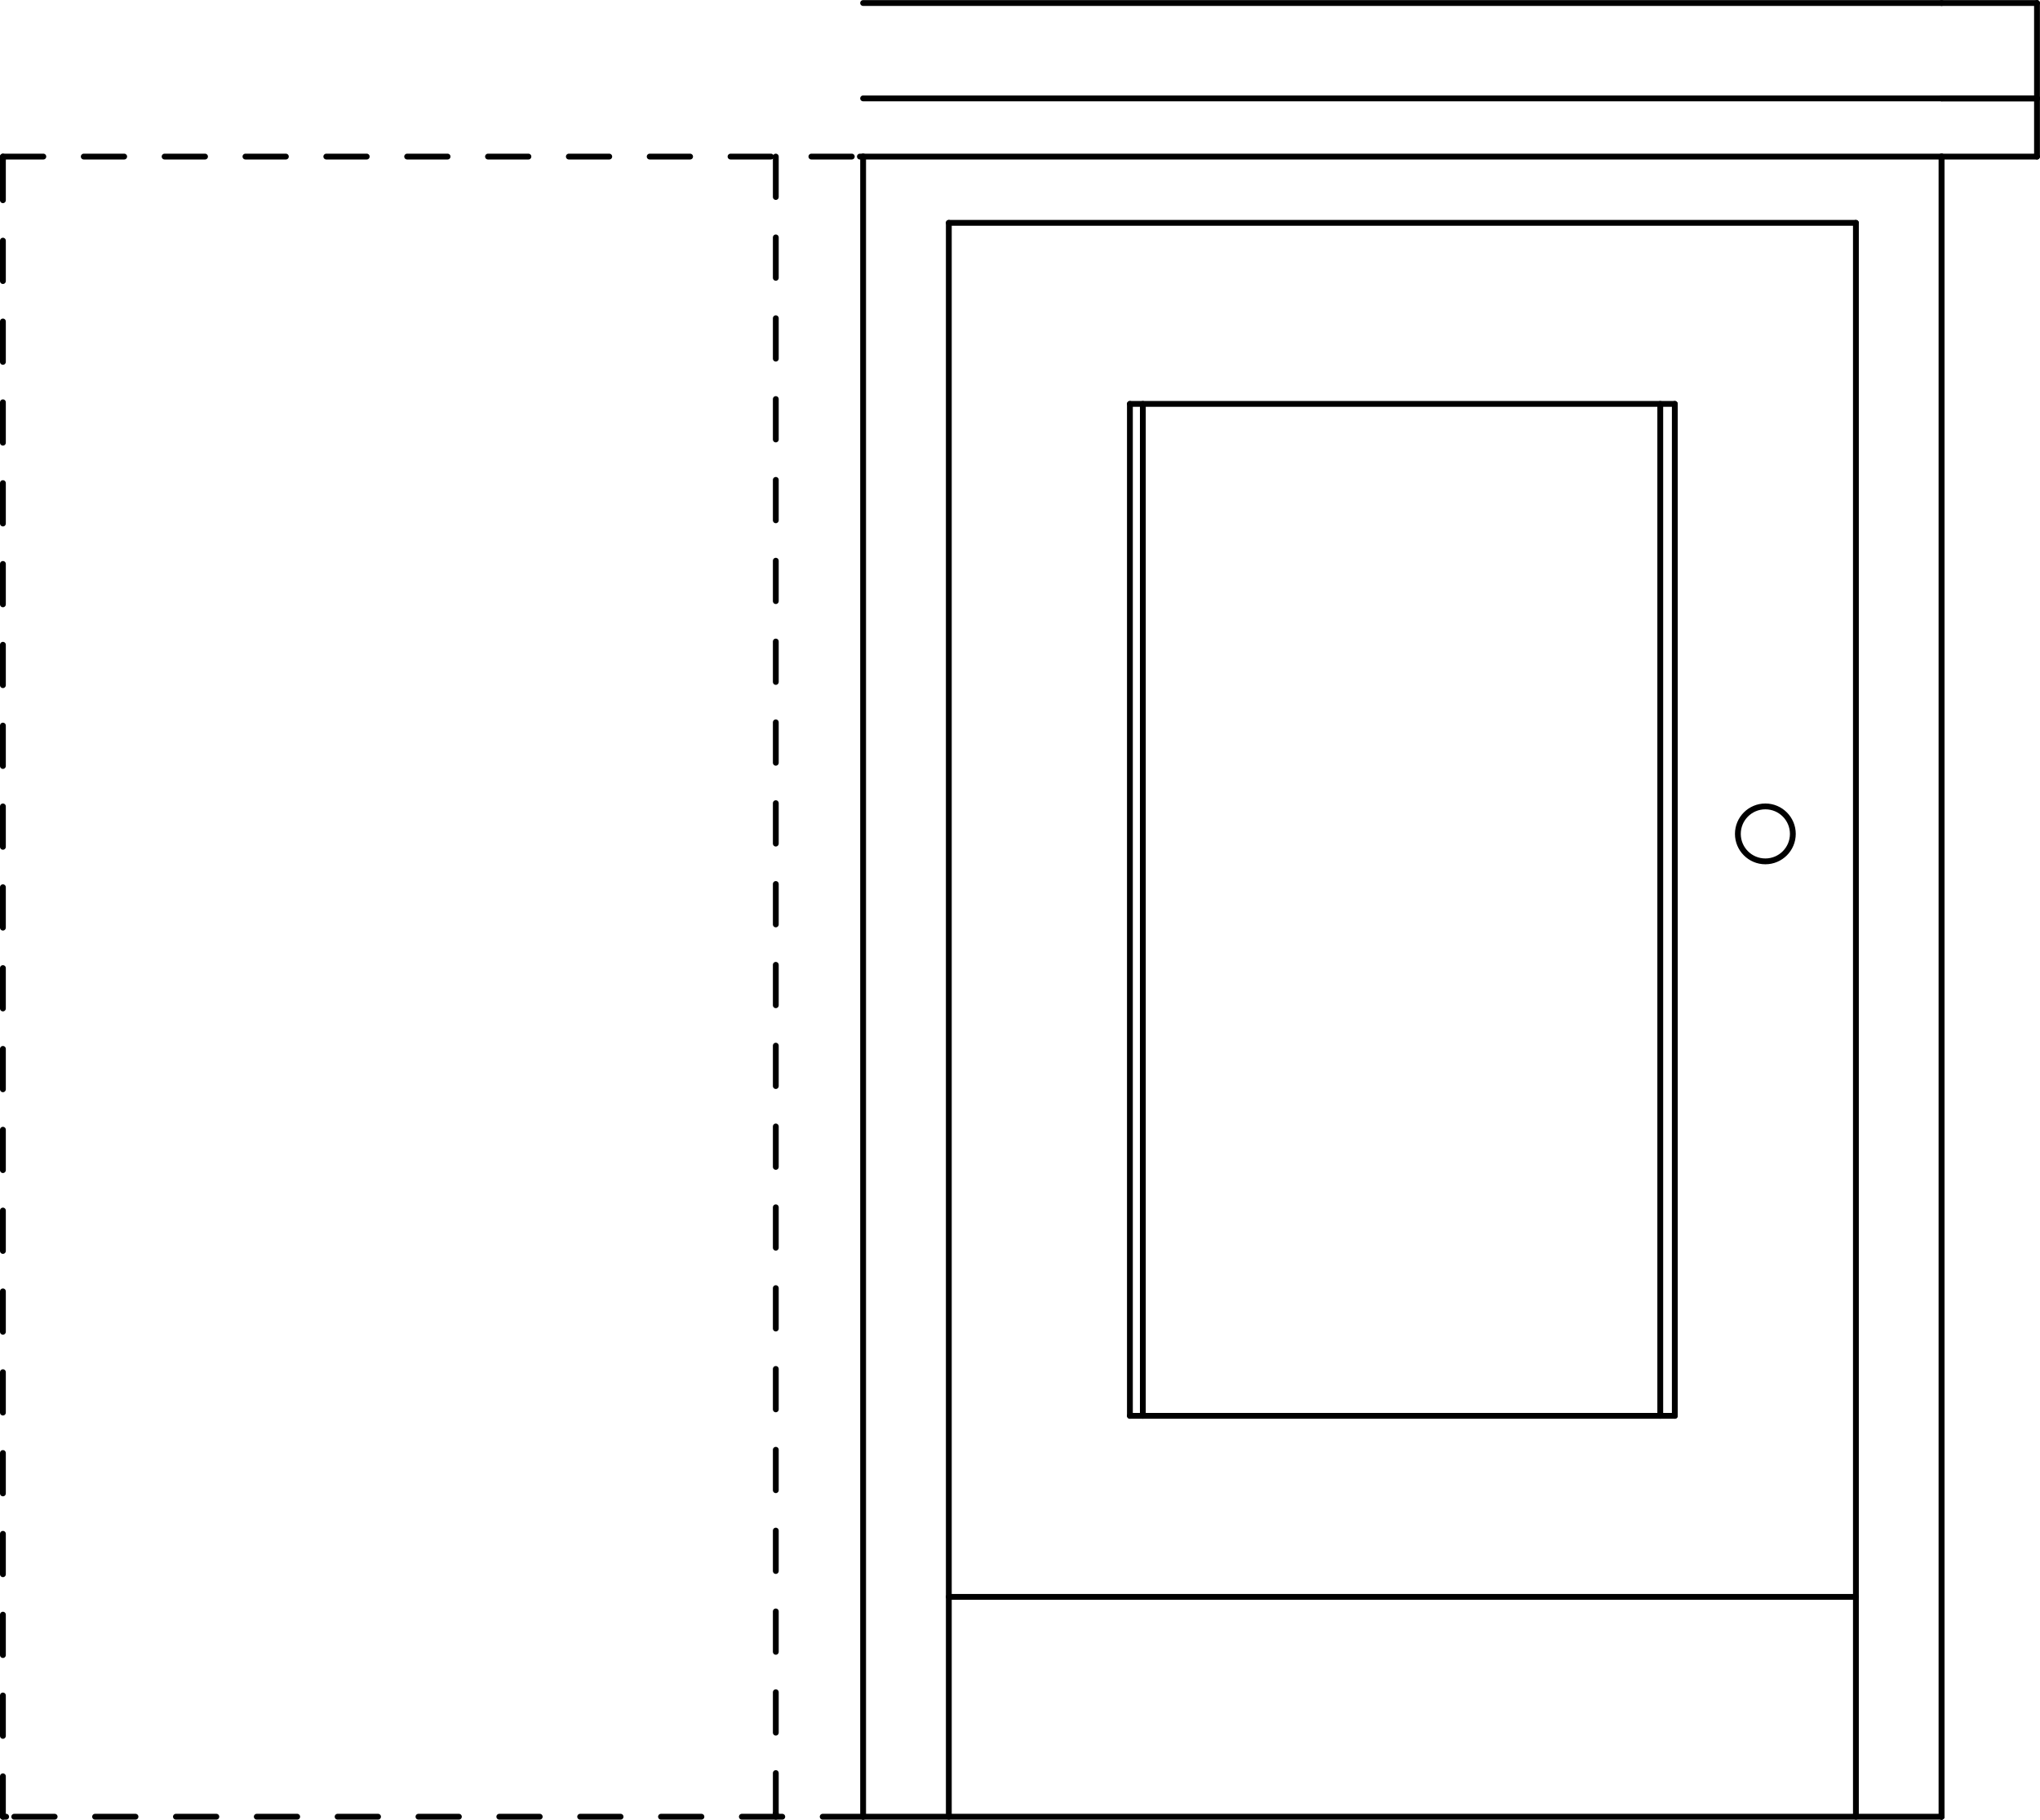 <svg xmlns="http://www.w3.org/2000/svg" width="189.25" height="168.85" viewBox="0 0 189.248 168.848"><g transform="translate(-390.33-339.71)" fill="none" stroke="#000" stroke-linejoin="round" stroke-linecap="round" stroke-width=".54" stroke-miterlimit="10"><path d="m390.6 508.29v-3.75"/><path d="m390.6 500.79v-3.75"/><path d="m390.6 493.29v-3.75"/><path d="m390.6 485.79v-3.75"/><path d="m390.6 478.29v-3.75"/><path d="m390.6 470.79v-3.75"/><path d="m390.6 463.29v-3.75"/><path d="m390.6 455.79v-3.75"/><path d="m390.6 448.29v-3.75"/><path d="m390.6 440.79v-3.75"/><path d="m390.6 433.29v-3.75"/><path d="m390.6 425.79v-3.75"/><path d="m390.6 418.29v-3.75"/><path d="m390.6 410.79v-3.75"/><path d="m390.6 403.29v-3.75"/><path d="m390.6 395.79v-3.75"/><path d="m390.6 388.29v-3.75"/><path d="m390.6 380.79v-3.75"/><path d="m390.6 373.29v-3.75"/><path d="m390.6 365.79v-3.75"/><path d="m390.6 358.29v-3.75"/><path d="m390.6 354.54v-.3"/><path d="m470.4 508.29h-3.75"/><path d="m462.9 508.29h-3.75"/><path d="m455.4 508.29h-3.75"/><path d="m447.9 508.29h-3.75"/><path d="m440.4 508.29h-3.75"/><path d="m432.9 508.29h-3.75"/><path d="m425.4 508.29h-3.75"/><path d="m417.9 508.29h-3.75"/><path d="m410.4 508.29h-3.75"/><path d="m402.9 508.29h-3.75"/><path d="m395.4 508.29h-3.75"/><path d="m390.9 508.29h-.3"/><path d="m470.4 354.24v154.05"/><path d="m390.6 354.24h3.75"/><path d="m398.1 354.24h3.75"/><path d="m405.6 354.24h3.75"/><path d="m413.1 354.24h3.75"/><path d="m420.6 354.24h3.75"/><path d="m428.1 354.24h3.75"/><path d="m435.6 354.24h3.75"/><path d="m443.1 354.24h3.75"/><path d="m450.6 354.24h3.75"/><path d="m458.1 354.24h3.75"/><path d="m465.6 354.24h3.75"/><path d="m470.1 354.24h.3"/><path d="m556.65 417.09c0 1.409-1.141 2.55-2.55 2.55-1.407 0-2.55-1.142-2.55-2.55 0-1.409 1.143-2.55 2.55-2.55 1.409 0 2.55 1.142 2.55 2.55"/><path d="m478.35 508.29v-147.9"/><path d="m562.5 508.29v-147.9"/><path d="m562.5 360.39h-84.15"/><path d="m545.7 471.09v-93.9"/><path d="m495.15 471.09v-93.9"/><path d="m545.7 377.19h-50.55"/><path d="m570.45 354.24v154.05"/><path d="m562.5 487.89h-84.15"/><path d="m545.7 471.09h-50.55"/><path d="m462.3 354.24v3.75"/><path d="m462.3 361.74v3.75"/><path d="m462.3 369.24v3.75"/><path d="m462.3 376.74v3.75"/><path d="m462.3 384.24v3.75"/><path d="m462.3 391.74v3.75"/><path d="m462.3 399.24v3.75"/><path d="m462.3 406.74v3.75"/><path d="m462.3 414.24v3.75"/><path d="m462.3 421.74v3.75"/><path d="m462.3 429.24v3.75"/><path d="m462.3 436.74v3.75"/><path d="m462.3 444.24v3.75"/><path d="m462.3 451.74v3.75"/><path d="m462.3 459.24v3.75"/><path d="m462.3 466.74v3.75"/><path d="m462.3 474.24v3.75"/><path d="m462.3 481.74v3.75"/><path d="m462.3 489.24v3.75"/><path d="m462.3 496.74v3.75"/><path d="m462.3 504.24v3.75"/><path d="m462.3 507.99v.3"/><path d="m544.35 471.09v-93.9"/><path d="m496.35 471.09v-93.9"/><path d="m470.4 508.29h100.05"/><path d="m470.4 354.24h100.05"/><path d="m470.4 348.84h100.05"/><path d="m470.4 339.99h100.05"/><path d="m570.45 508.29v-154.05"/><path d="m579.3 354.24h-8.85"/><path d="m579.3 348.84v5.4"/><path d="m570.45 348.84h8.85"/><path d="m579.3 348.84h-8.85"/><path d="m579.3 339.99v8.85"/><path d="m570.45 339.99h8.85"/></g></svg>